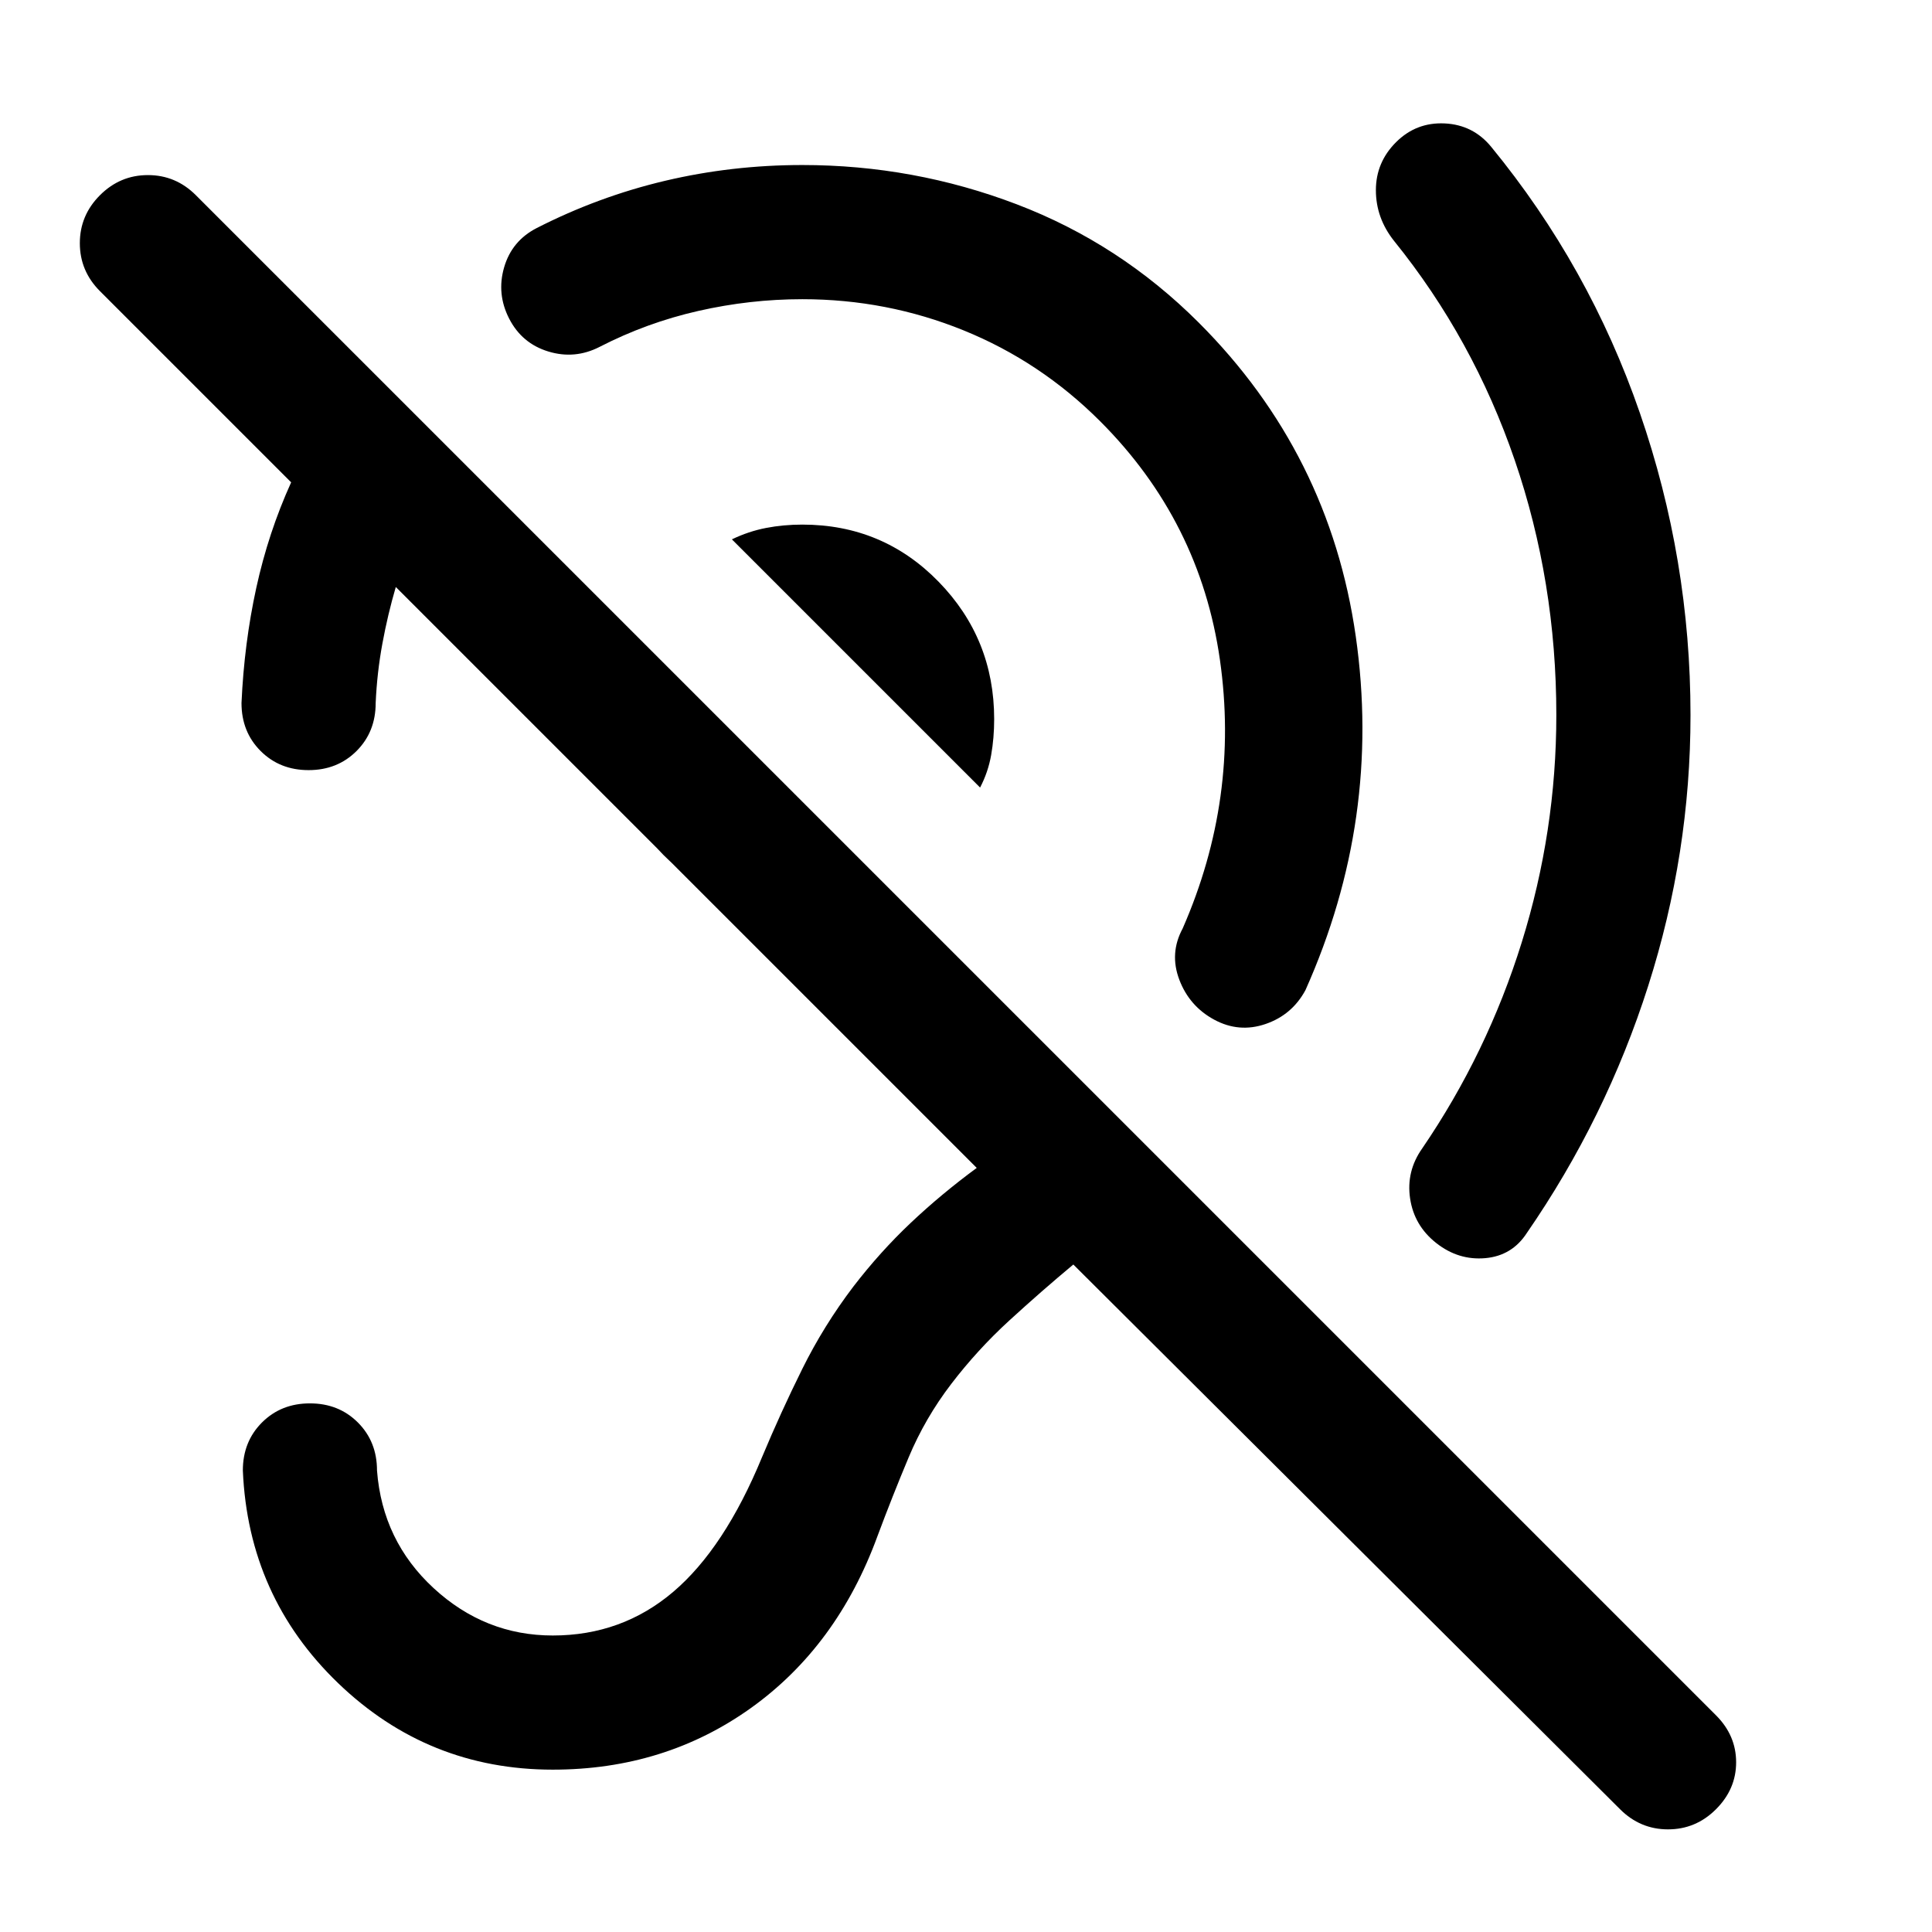<svg xmlns="http://www.w3.org/2000/svg" height="40" viewBox="0 -960 960 960" width="40"><path d="M398.67-811.33q-26 0-51.67 5.83t-49 17.83q-12.33 6.34-25.5 2.34T253-801.67q-6.33-12.33-2.5-25.5 3.83-13.16 16.17-19.5 30.66-15.66 63.83-23.5 33.17-7.83 68.17-7.83 55.33 0 106.5 19.5 51.16 19.5 90.5 58.83 65 65 78 155.84 13 90.83-25 175.83-6.67 12.33-19.84 16.83-13.16 4.5-25.5-2.16Q591-460 586-473.17q-5-13.16 1.67-25.5 28.33-64.66 18.5-133.5-9.84-68.83-59.5-118.5-29.67-29.66-67.84-45.16-38.16-15.5-80.16-15.5Zm-1.34 304q-40 0-67.66-27.84Q302-563 302-602.67q0-11.66 2.67-23 2.66-11.33 8.33-21.66L442.33-518q-10.33 5.33-21.83 8-11.5 2.67-23.17 2.67ZM805-61 533.33-331.67q-16 13.34-31.83 27.84-15.83 14.5-28.83 31.5-13 17-21.17 36.5-8.17 19.5-15.5 39.16-20 54.67-62.83 85.34-42.84 30.66-98.5 30.66-62 0-106.67-43t-47.33-105.66q0-14.34 9.5-23.84t23.83-9.5q14.33 0 23.83 9.5 9.5 9.5 9.5 23.84 2.67 35 28.17 58.5t59.17 23.5q34.33 0 59.83-21.67t44.17-67q9.33-22.33 20-43.83 10.66-21.5 25.33-40.84 13.33-17.33 28.5-31.66 15.17-14.34 32.83-27.34L196.67-668.33q-4 13.66-6.67 28.16t-3.33 29.5q0 14.34-9.5 23.84t-23.84 9.5q-14.33 0-23.83-9.5-9.5-9.5-9.5-23.84 1.33-29.66 7.33-57.16 6-27.5 17.34-52.5l-95-95q-10-10-10-23.84 0-13.83 10-23.83 10-10 23.83-10 13.83 0 23.83 10l755.34 755.33q10 10 10 23.34 0 13.33-10 23.33-10 10-23.84 10Q815-51 805-61Zm-31.67-543.67q0-66.33-20.66-126.66-20.67-60.34-60-109-9-11.34-9-25.17 0-13.83 10-23.83 10-10 24.16-9.34Q732-898 741-887q48.67 59.33 73.83 132.17Q840-682 840-604.67q0 68.67-21 134.5-21 65.84-60.33 122.84-7.34 11.33-20.67 12.5-13.33 1.16-24.33-7.5-11-8.67-13-22.17-2-13.5 6-24.83 32.33-47.34 49.5-102.5 17.16-55.17 17.16-112.84Zm-286.33 36L363.67-692q8.33-4 17-5.67 8.66-1.66 18-1.66 40 0 67.66 28.33Q494-642.67 494-602.67q0 9.34-1.5 17.84t-5.5 16.16Z"/></svg>